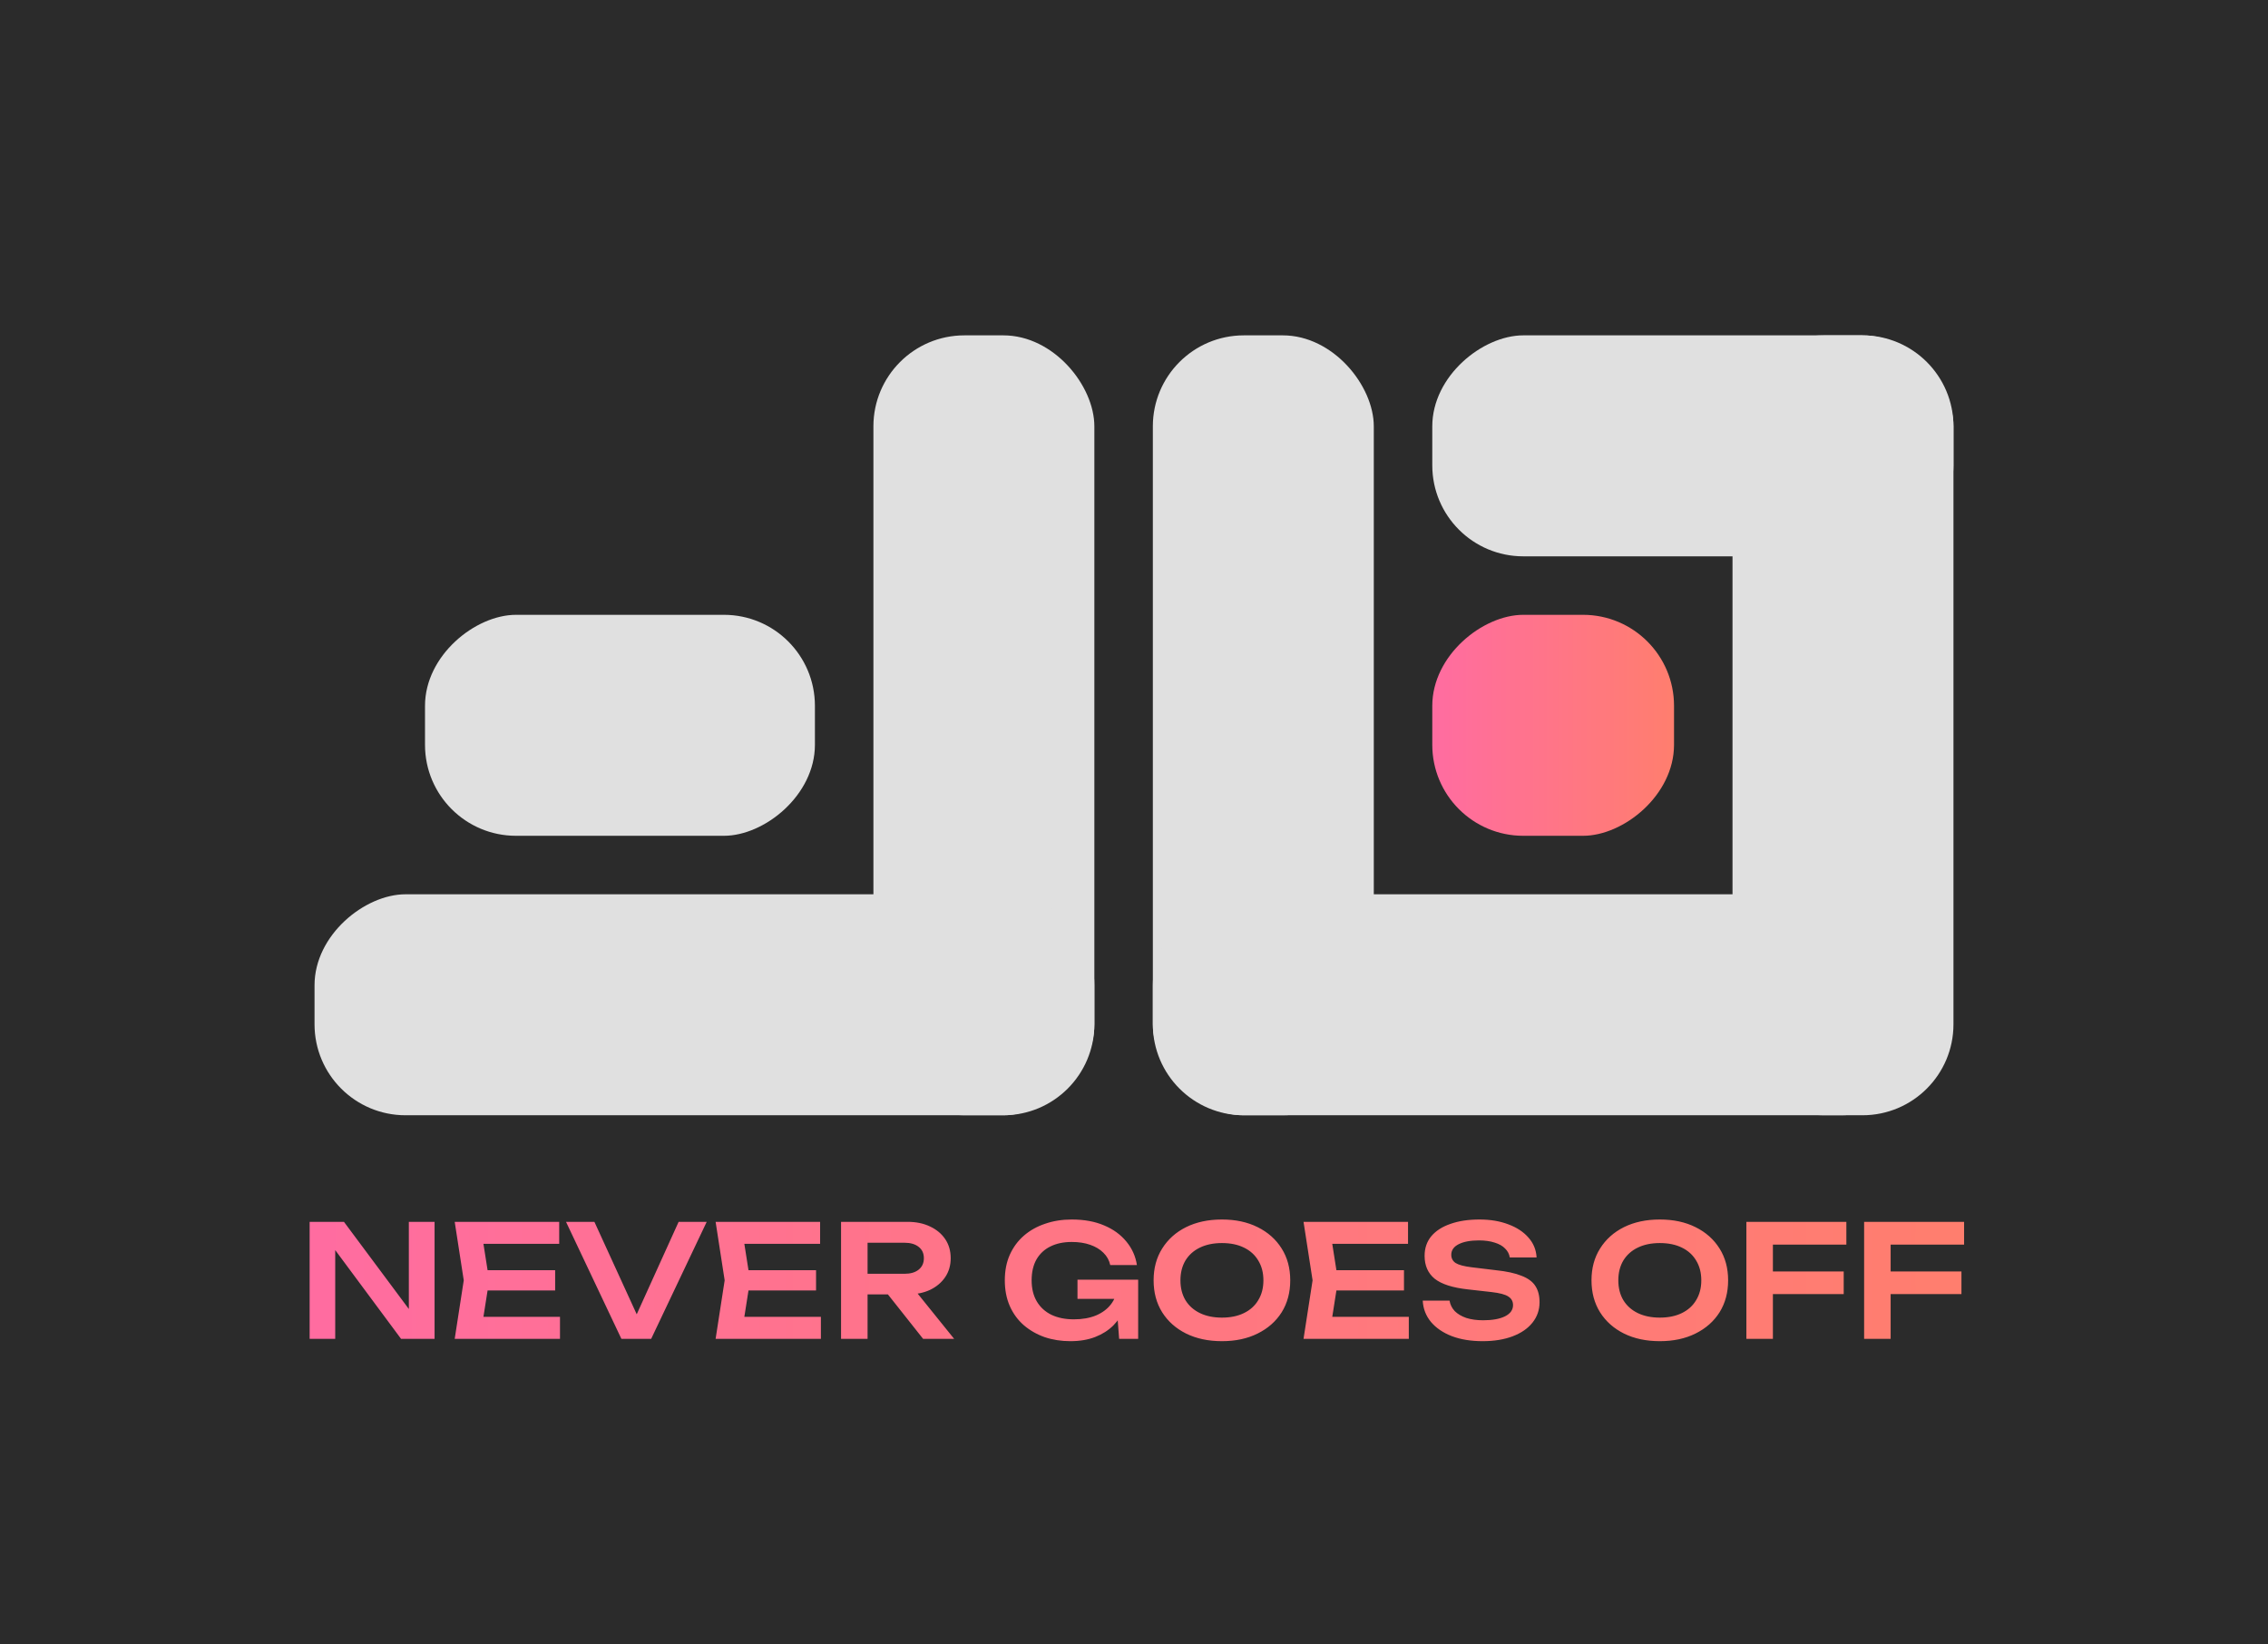 <svg width="1745" height="1265" viewBox="0 0 1745 1265" fill="none" xmlns="http://www.w3.org/2000/svg">
<rect width="1745" height="1265" fill="#2B2B2B"/>
<rect x="887" y="258" width="170" height="600" rx="70" fill="#E0E0E0"/>
<rect x="672" y="258" width="170" height="600" rx="70" fill="#E0E0E0"/>
<rect x="1487" y="688" width="170" height="600" rx="70" transform="rotate(90 1487 688)" fill="#E0E0E0"/>
<rect x="842" y="688" width="170" height="600" rx="70" transform="rotate(90 842 688)" fill="#E0E0E0"/>
<rect x="1503" y="858" width="170" height="600" rx="70" transform="rotate(-180 1503 858)" fill="#E0E0E0"/>
<rect x="1102" y="428" width="170" height="401" rx="70" transform="rotate(-90 1102 428)" fill="#E0E0E0"/>
<rect x="327" y="643" width="170" height="300" rx="70" transform="rotate(-90 327 643)" fill="#E0E0E0"/>
<rect x="1102" y="643" width="170" height="186" rx="70" transform="rotate(-90 1102 643)" fill="url(#paint0_linear_501_284)"/>
<path d="M321.64 1016.56L314.56 1017.64V940H334.36V1030H308.56L250.96 952.36L257.92 951.28V1030H238.24V940H264.64L321.64 1016.56ZM427.132 977.2V992.8H362.692V977.2H427.132ZM376.372 985L370.372 1023.16L361.492 1013.08H430.852V1030H349.852L356.812 985L349.852 940H430.252V956.92H361.492L370.372 946.84L376.372 985ZM494.416 1021H485.416L522.136 940H543.736L501.016 1030H478.096L435.496 940H457.336L494.416 1021ZM627.874 977.2V992.8H563.434V977.2H627.874ZM577.114 985L571.114 1023.16L562.234 1013.08H631.594V1030H550.594L557.554 985L550.594 940H630.994V956.92H562.234L571.114 946.84L577.114 985ZM661.267 979.96H695.947C700.507 979.96 704.107 978.92 706.747 976.84C709.467 974.68 710.827 971.72 710.827 967.96C710.827 964.2 709.467 961.28 706.747 959.2C704.107 957.12 700.507 956.08 695.947 956.08H658.267L667.507 945.64V1030H647.107V940H698.347C704.907 940 710.667 941.2 715.627 943.6C720.587 945.92 724.467 949.16 727.267 953.32C730.067 957.48 731.467 962.36 731.467 967.96C731.467 973.48 730.067 978.32 727.267 982.48C724.467 986.64 720.587 989.92 715.627 992.32C710.667 994.64 704.907 995.8 698.347 995.8H661.267V979.96ZM676.867 987.88H700.147L734.107 1030H710.227L676.867 987.88ZM868.5 991C868.42 996.44 867.34 1001.64 865.26 1006.6C863.26 1011.48 860.38 1015.84 856.62 1019.68C852.86 1023.44 848.22 1026.4 842.7 1028.56C837.18 1030.72 830.78 1031.8 823.5 1031.8C816.46 1031.8 809.86 1030.76 803.7 1028.68C797.62 1026.52 792.26 1023.44 787.62 1019.44C783.06 1015.44 779.5 1010.56 776.94 1004.8C774.38 998.96 773.1 992.36 773.1 985C773.1 977.64 774.38 971.08 776.94 965.32C779.58 959.48 783.22 954.56 787.86 950.56C792.5 946.56 797.94 943.52 804.18 941.44C810.42 939.28 817.22 938.2 824.58 938.2C834.18 938.2 842.5 939.72 849.54 942.76C856.58 945.72 862.26 949.84 866.58 955.12C870.98 960.4 873.7 966.44 874.74 973.24H854.22C853.42 969.56 851.66 966.4 848.94 963.76C846.3 961.12 842.9 959.08 838.74 957.64C834.66 956.2 829.94 955.48 824.58 955.48C818.26 955.48 812.78 956.64 808.14 958.96C803.58 961.2 800.02 964.52 797.46 968.92C794.98 973.32 793.74 978.68 793.74 985C793.74 991.32 795.06 996.72 797.7 1001.2C800.34 1005.68 804.1 1009.12 808.98 1011.52C813.86 1013.84 819.62 1015 826.26 1015C832.74 1015 838.42 1014 843.3 1012C848.18 1009.92 852.02 1007.04 854.82 1003.36C857.7 999.6 859.34 995.16 859.74 990.04L868.5 991ZM829.02 999.28V984.52H875.7V1030H861.06L858.3 993.52L862.5 999.28H829.02ZM940.149 1031.8C929.669 1031.8 920.469 1029.84 912.549 1025.92C904.709 1022 898.589 1016.56 894.189 1009.6C889.789 1002.56 887.589 994.36 887.589 985C887.589 975.64 889.789 967.48 894.189 960.52C898.589 953.48 904.709 948 912.549 944.08C920.469 940.16 929.669 938.2 940.149 938.2C950.629 938.2 959.789 940.16 967.629 944.08C975.549 948 981.709 953.48 986.109 960.52C990.509 967.48 992.709 975.64 992.709 985C992.709 994.36 990.509 1002.56 986.109 1009.6C981.709 1016.56 975.549 1022 967.629 1025.92C959.789 1029.84 950.629 1031.8 940.149 1031.8ZM940.149 1013.68C946.709 1013.68 952.349 1012.52 957.069 1010.2C961.869 1007.88 965.549 1004.56 968.109 1000.24C970.749 995.92 972.069 990.84 972.069 985C972.069 979.16 970.749 974.08 968.109 969.76C965.549 965.44 961.869 962.12 957.069 959.8C952.349 957.48 946.709 956.32 940.149 956.32C933.669 956.32 928.029 957.48 923.229 959.8C918.429 962.12 914.709 965.44 912.069 969.76C909.509 974.08 908.229 979.16 908.229 985C908.229 990.84 909.509 995.92 912.069 1000.24C914.709 1004.56 918.429 1007.88 923.229 1010.2C928.029 1012.52 933.669 1013.68 940.149 1013.68ZM1080.22 977.2V992.8H1015.78V977.2H1080.22ZM1029.46 985L1023.46 1023.16L1014.58 1013.08H1083.94V1030H1002.94L1009.9 985L1002.94 940H1083.34V956.92H1014.58L1023.46 946.84L1029.46 985ZM1094.65 1000.6H1115.29C1115.77 1003.64 1117.09 1006.32 1119.25 1008.64C1121.49 1010.88 1124.45 1012.64 1128.13 1013.92C1131.89 1015.12 1136.21 1015.72 1141.09 1015.72C1148.21 1015.72 1153.81 1014.72 1157.89 1012.72C1162.05 1010.64 1164.13 1007.76 1164.13 1004.08C1164.13 1001.2 1162.93 999 1160.53 997.48C1158.21 995.88 1153.85 994.72 1147.45 994L1129.33 991.96C1117.65 990.68 1109.17 987.96 1103.89 983.8C1098.69 979.56 1096.09 973.68 1096.09 966.16C1096.09 960.24 1097.81 955.2 1101.25 951.04C1104.77 946.88 1109.69 943.72 1116.01 941.56C1122.33 939.32 1129.77 938.2 1138.33 938.2C1146.65 938.2 1154.05 939.44 1160.53 941.92C1167.01 944.32 1172.17 947.72 1176.01 952.12C1179.85 956.44 1181.93 961.52 1182.25 967.36H1161.61C1161.21 964.72 1160.01 962.44 1158.01 960.52C1156.09 958.52 1153.41 957 1149.97 955.96C1146.53 954.84 1142.49 954.28 1137.85 954.28C1131.37 954.28 1126.21 955.24 1122.37 957.16C1118.53 959.08 1116.61 961.8 1116.61 965.32C1116.61 968.04 1117.73 970.16 1119.97 971.68C1122.29 973.12 1126.33 974.2 1132.09 974.92L1150.93 977.2C1159.25 978.08 1165.85 979.52 1170.73 981.52C1175.69 983.44 1179.21 986.04 1181.29 989.32C1183.45 992.6 1184.53 996.76 1184.53 1001.8C1184.53 1007.8 1182.69 1013.08 1179.01 1017.64C1175.41 1022.12 1170.33 1025.6 1163.77 1028.08C1157.21 1030.56 1149.53 1031.8 1140.73 1031.8C1131.77 1031.8 1123.89 1030.52 1117.09 1027.96C1110.29 1025.32 1104.93 1021.68 1101.01 1017.04C1097.09 1012.32 1094.97 1006.84 1094.65 1000.6ZM1277.06 1031.8C1266.58 1031.8 1257.38 1029.84 1249.46 1025.92C1241.62 1022 1235.5 1016.56 1231.1 1009.6C1226.7 1002.56 1224.5 994.36 1224.5 985C1224.5 975.64 1226.7 967.48 1231.1 960.52C1235.5 953.48 1241.62 948 1249.46 944.08C1257.38 940.16 1266.58 938.2 1277.06 938.2C1287.54 938.2 1296.7 940.16 1304.54 944.08C1312.46 948 1318.62 953.48 1323.02 960.52C1327.42 967.48 1329.62 975.64 1329.62 985C1329.62 994.36 1327.42 1002.56 1323.02 1009.6C1318.62 1016.56 1312.46 1022 1304.54 1025.92C1296.7 1029.84 1287.54 1031.8 1277.06 1031.8ZM1277.06 1013.68C1283.62 1013.68 1289.26 1012.52 1293.98 1010.2C1298.78 1007.88 1302.46 1004.56 1305.02 1000.24C1307.66 995.92 1308.98 990.84 1308.98 985C1308.98 979.16 1307.66 974.08 1305.02 969.76C1302.46 965.44 1298.78 962.12 1293.98 959.8C1289.26 957.48 1283.62 956.32 1277.06 956.32C1270.58 956.32 1264.94 957.48 1260.14 959.8C1255.34 962.12 1251.62 965.44 1248.98 969.76C1246.42 974.08 1245.14 979.16 1245.14 985C1245.14 990.84 1246.42 995.92 1248.98 1000.24C1251.62 1004.56 1255.34 1007.88 1260.14 1010.2C1264.94 1012.52 1270.58 1013.68 1277.06 1013.68ZM1353.51 978.16H1418.55V995.56H1353.51V978.16ZM1420.59 940V957.52H1353.75L1364.07 947.08V1030H1343.67V940H1420.59ZM1444.1 978.16H1509.14V995.56H1444.1V978.16ZM1511.18 940V957.52H1444.34L1454.66 947.08V1030H1434.26V940H1511.18Z" fill="url(#paint1_linear_501_284)"/>
<defs>
<linearGradient id="paint0_linear_501_284" x1="1187" y1="643" x2="1187" y2="829" gradientUnits="userSpaceOnUse">
<stop stop-color="#FF6CA1"/>
<stop offset="1" stop-color="#FF7E6E"/>
</linearGradient>
<linearGradient id="paint1_linear_501_284" x1="229" y1="984" x2="1516" y2="984" gradientUnits="userSpaceOnUse">
<stop stop-color="#FF6CA1"/>
<stop offset="0.41" stop-color="#FF7587"/>
<stop offset="1" stop-color="#FF7E6E"/>
</linearGradient>
</defs>
</svg>
